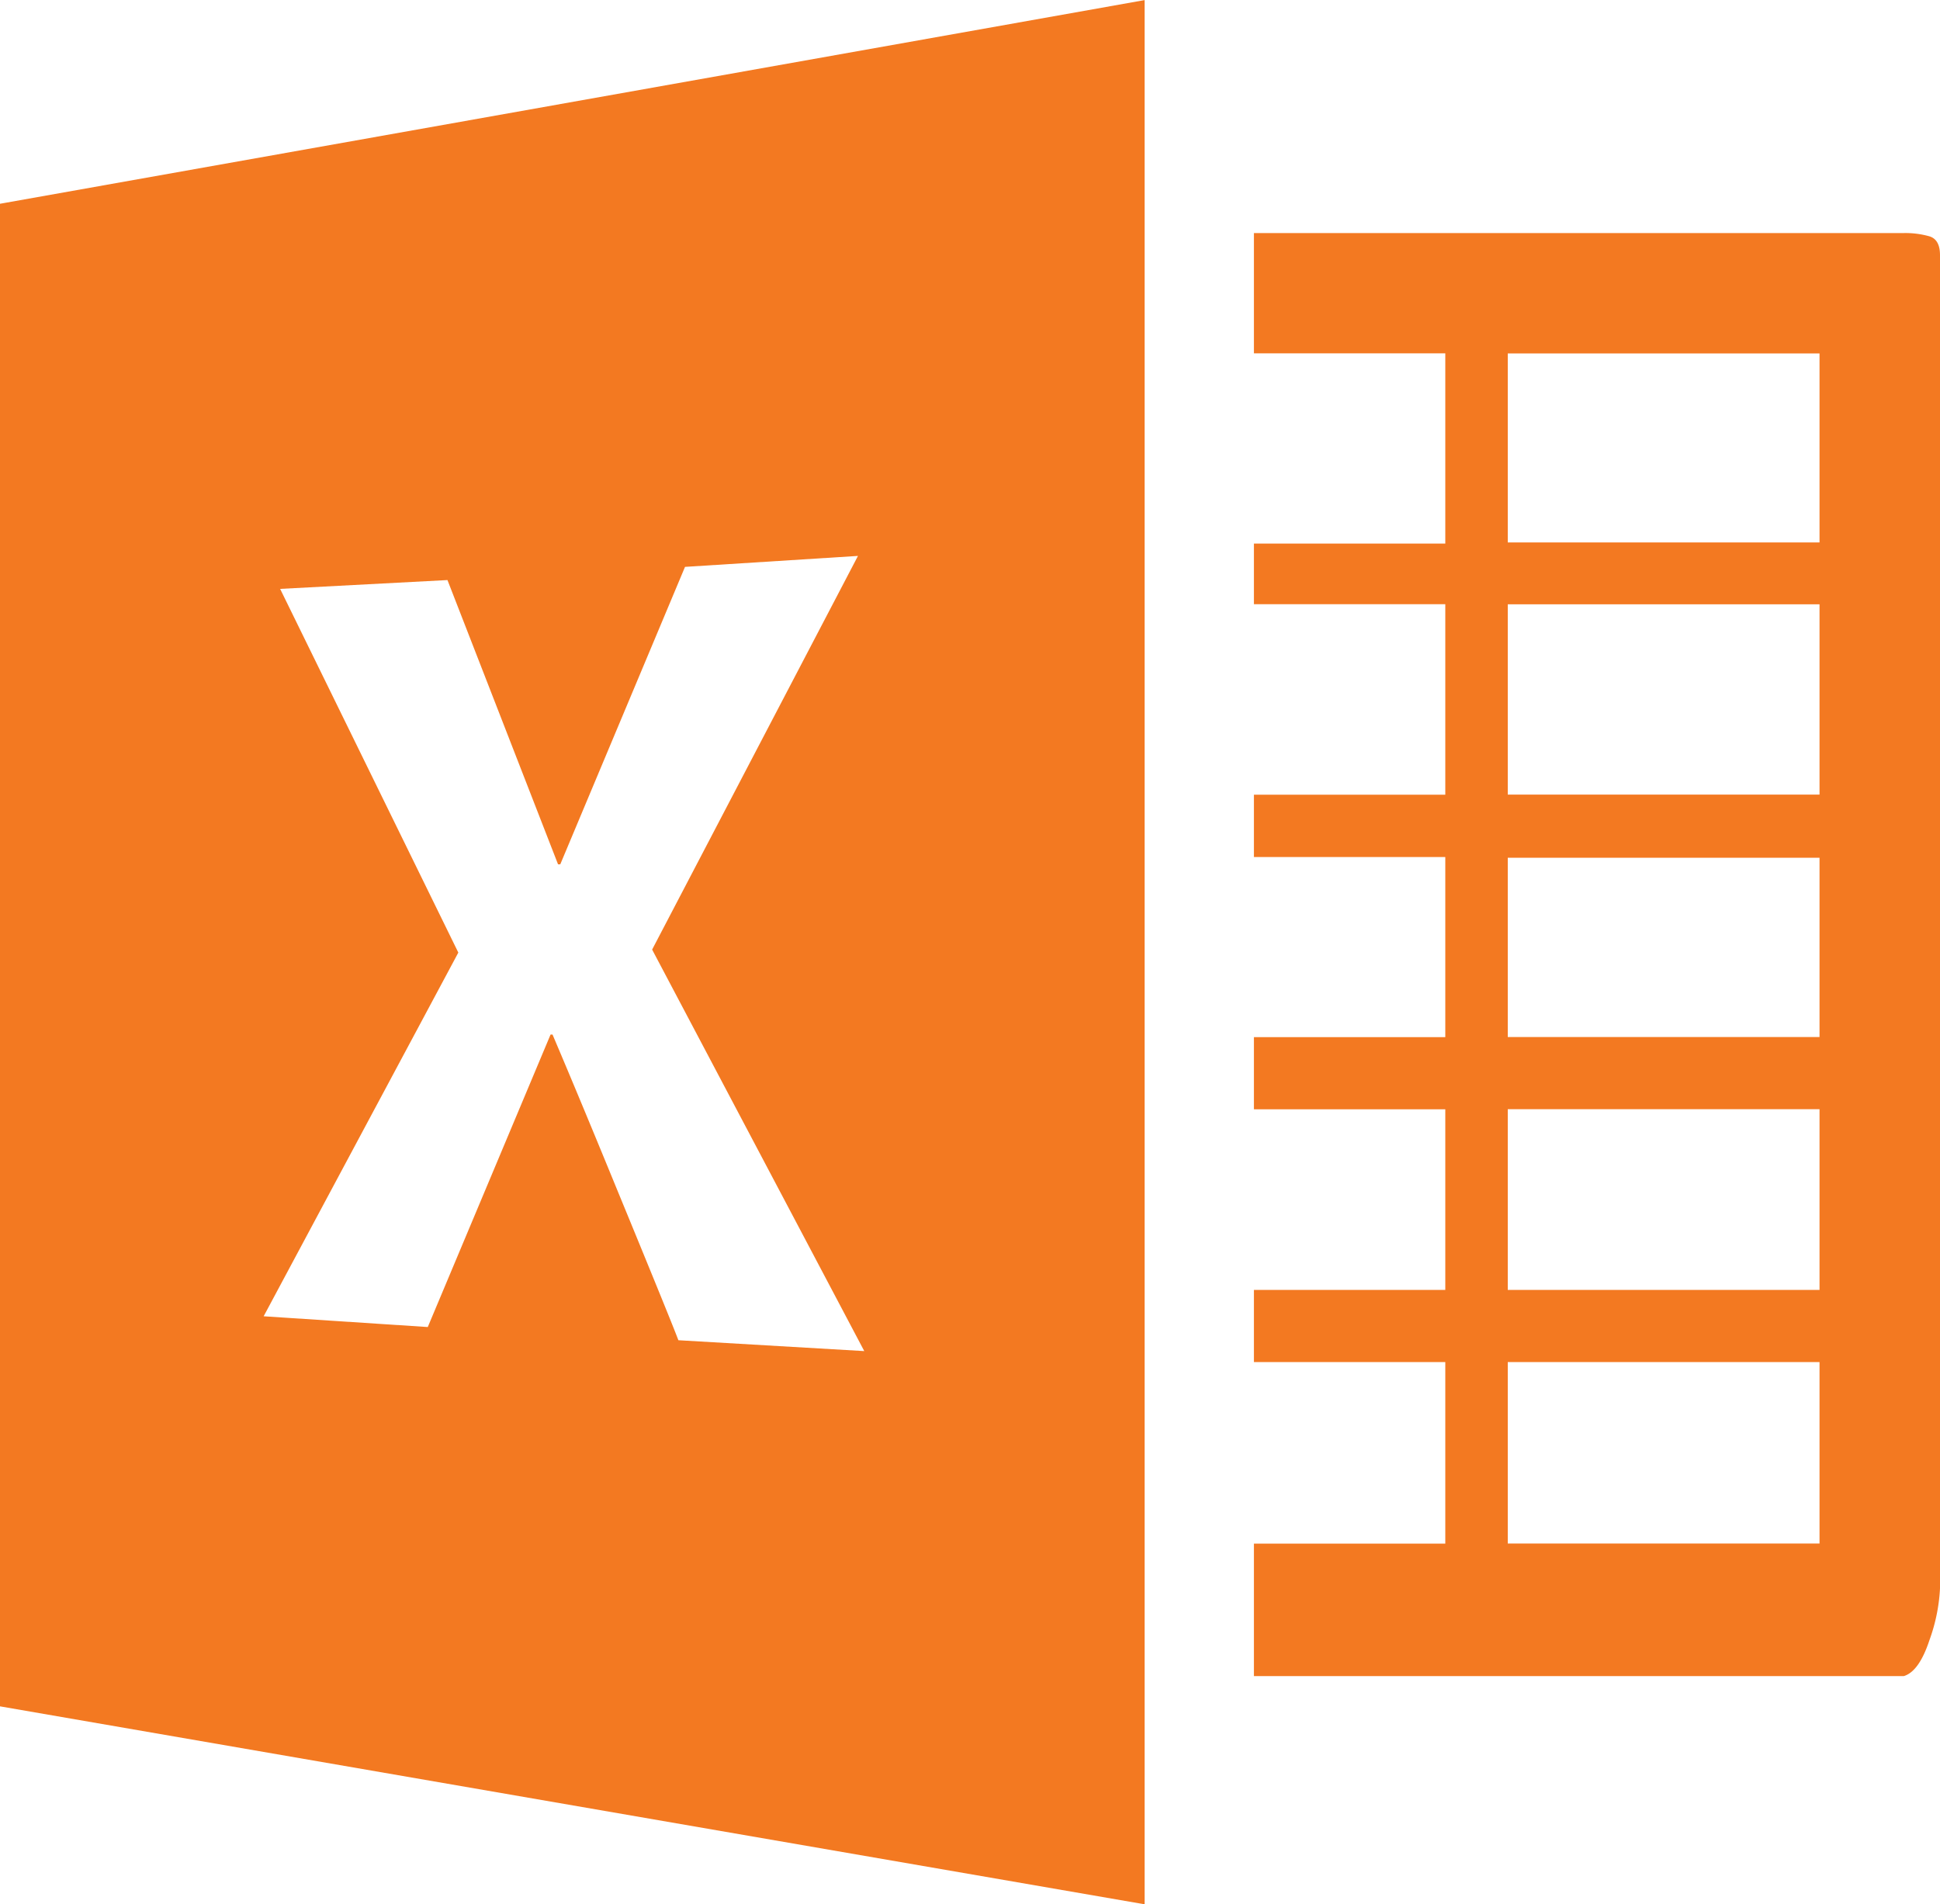 <svg xmlns="http://www.w3.org/2000/svg" width="20" height="19.635" viewBox="0 0 20 19.635"><defs><style>.a{fill:#f37921;}</style></defs><path class="a" d="M19.627,2.731h-6.7v1.24H14.9V5.933H12.927v.625H14.9V8.522H12.927v.643H14.9v1.857H12.927v.744H14.9v1.862H12.927v.744H14.9v1.872H12.927V17.61h6.7c.106-.032.194-.157.265-.373a1.827,1.827,0,0,0,.108-.53V2.958c0-.107-.037-.171-.108-.193A.917.917,0,0,0,19.627,2.731Zm-.869,13.512H15.544V14.372h3.214v1.871Zm0-2.615H15.544V11.765h3.214Zm0-2.607H15.544V9.172h3.214v1.849Zm0-2.5H15.544V6.559h3.214V8.522h0Zm0-2.6H15.544V3.972h3.214v1.95ZM0,2.422v15.5l11.8,2.041V.329L0,2.429ZM6.994,14.148q-.068-.183-.632-1.553c-.374-.913-.6-1.445-.666-1.6H5.676L4.41,14.011,2.718,13.9l2.007-3.75L2.888,6.4l1.725-.091L5.753,9.24h.023L7.062,6.173,8.845,6.06,6.723,10.119l2.187,4.14-1.916-.112Z" transform="translate(0 -0.328)"/></svg>